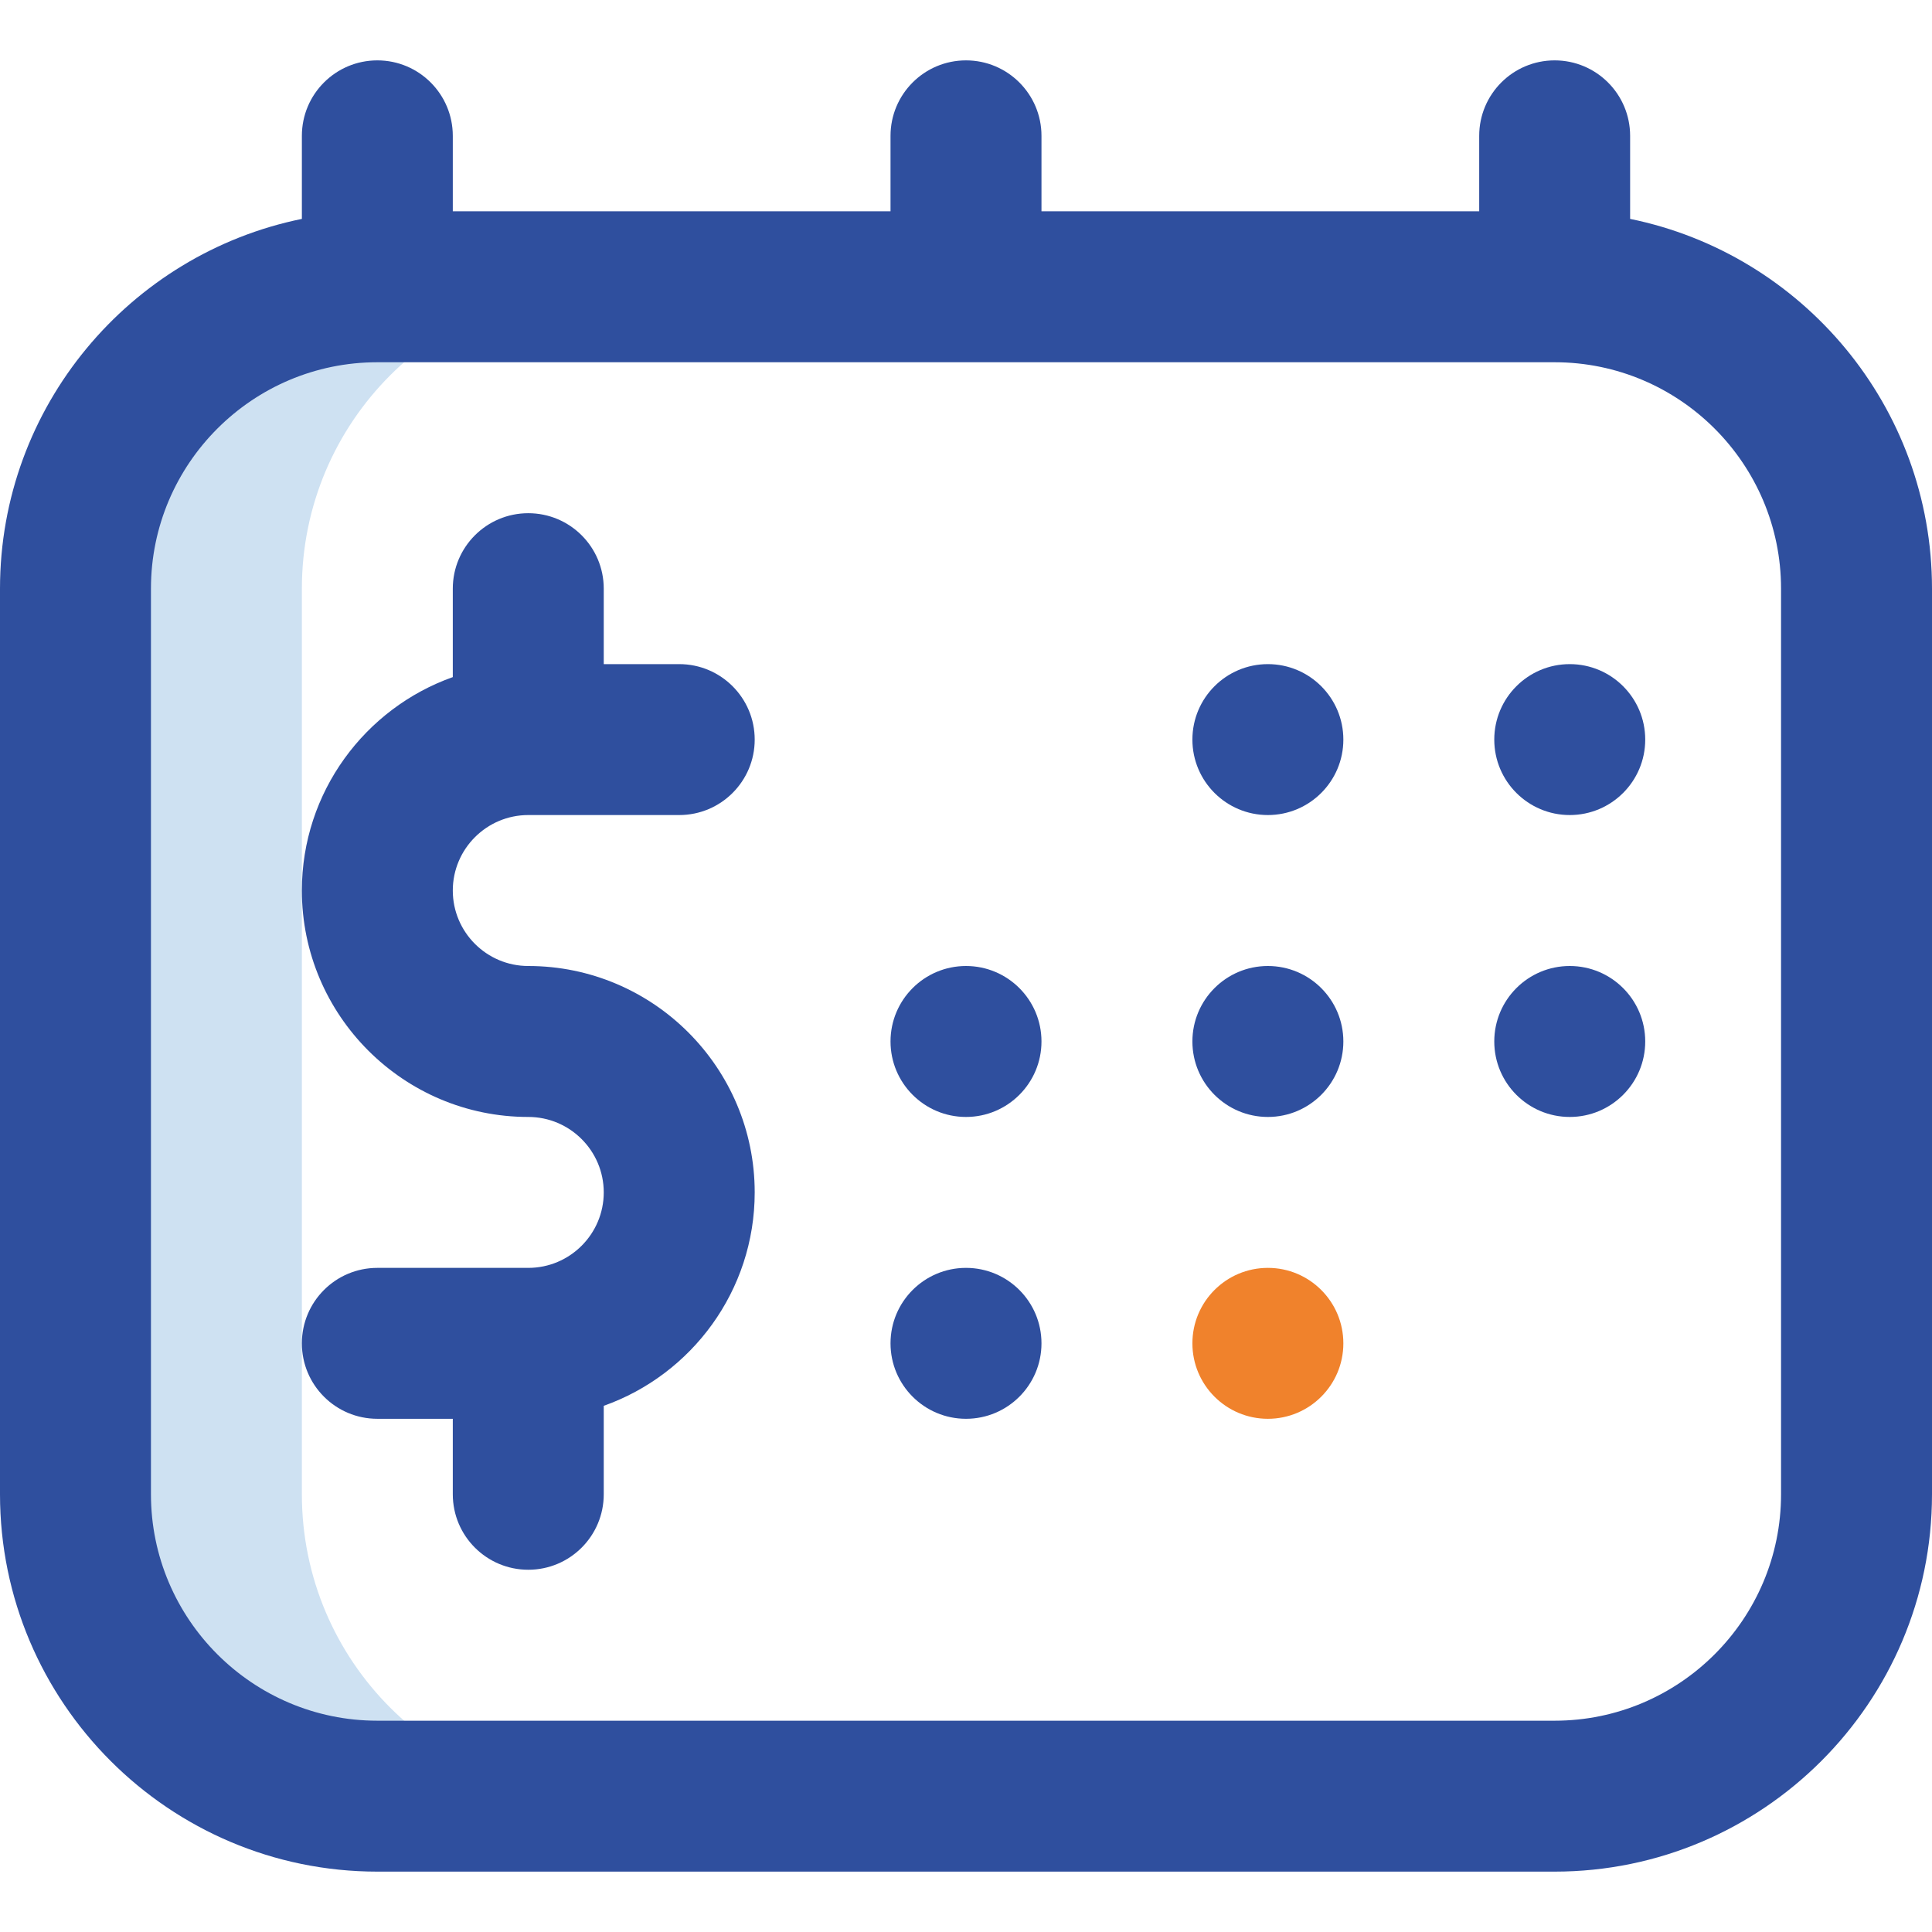 <svg width="60" height="60" viewBox="0 0 60 60" fill="none" xmlns="http://www.w3.org/2000/svg">
<path d="M9.375 46.406V18.281C9.375 13.104 13.572 8.906 18.75 8.906H11.719C6.541 8.906 2.344 13.104 2.344 18.281V46.406C2.344 51.584 6.541 55.781 11.719 55.781H18.75C13.572 55.781 9.375 51.584 9.375 46.406Z" fill="#CEE1F2"/>
<path d="M39.375 44.062C40.669 44.062 41.719 43.013 41.719 41.719C41.719 40.424 40.669 39.375 39.375 39.375C38.081 39.375 37.031 40.424 37.031 41.719C37.031 43.013 38.081 44.062 39.375 44.062Z" fill="#F0822C"/>
<path d="M39.375 25.312C40.669 25.312 41.719 24.263 41.719 22.969C41.719 21.674 40.669 20.625 39.375 20.625C38.081 20.625 37.031 21.674 37.031 22.969C37.031 24.263 38.081 25.312 39.375 25.312Z" fill="#2F4F9E"/>
<path d="M39.375 34.688C40.669 34.688 41.719 33.638 41.719 32.344C41.719 31.049 40.669 30 39.375 30C38.081 30 37.031 31.049 37.031 32.344C37.031 33.638 38.081 34.688 39.375 34.688Z" fill="#2F4F9E"/>
<path d="M48.75 25.312C50.044 25.312 51.094 24.263 51.094 22.969C51.094 21.674 50.044 20.625 48.75 20.625C47.456 20.625 46.406 21.674 46.406 22.969C46.406 24.263 47.456 25.312 48.75 25.312Z" fill="#2F4F9E"/>
<path d="M48.75 34.688C50.044 34.688 51.094 33.638 51.094 32.344C51.094 31.049 50.044 30 48.75 30C47.456 30 46.406 31.049 46.406 32.344C46.406 33.638 47.456 34.688 48.75 34.688Z" fill="#2F4F9E"/>
<path d="M30 34.688C31.294 34.688 32.344 33.638 32.344 32.344C32.344 31.049 31.294 30 30 30C28.706 30 27.656 31.049 27.656 32.344C27.656 33.638 28.706 34.688 30 34.688Z" fill="#2F4F9E"/>
<path d="M30 44.062C31.294 44.062 32.344 43.013 32.344 41.719C32.344 40.424 31.294 39.375 30 39.375C28.706 39.375 27.656 40.424 27.656 41.719C27.656 43.013 28.706 44.062 30 44.062Z" fill="#2F4F9E"/>
<path d="M16.406 25.312H21.094C22.388 25.312 23.438 24.263 23.438 22.969C23.438 21.674 22.388 20.625 21.094 20.625H18.75V18.281C18.75 16.987 17.701 15.938 16.406 15.938C15.112 15.938 14.062 16.987 14.062 18.281V21.028C11.335 21.996 9.375 24.601 9.375 27.656C9.375 31.533 12.529 34.688 16.406 34.688C17.699 34.688 18.75 35.739 18.75 37.031C18.75 38.324 17.699 39.375 16.406 39.375H11.719C10.424 39.375 9.375 40.424 9.375 41.719C9.375 43.013 10.424 44.062 11.719 44.062H14.062V46.406C14.062 47.701 15.112 48.75 16.406 48.75C17.701 48.75 18.75 47.701 18.75 46.406V43.659C21.478 42.692 23.438 40.087 23.438 37.031C23.438 33.154 20.283 30 16.406 30C15.114 30 14.062 28.949 14.062 27.656C14.062 26.364 15.114 25.312 16.406 25.312Z" fill="#2F4F9E"/>
<path d="M50.625 6.798V4.219C50.625 2.924 49.576 1.875 48.281 1.875C46.987 1.875 45.938 2.924 45.938 4.219V6.562H32.344V4.219C32.344 2.924 31.294 1.875 30 1.875C28.706 1.875 27.656 2.924 27.656 4.219V6.562H14.062V4.219C14.062 2.924 13.013 1.875 11.719 1.875C10.424 1.875 9.375 2.924 9.375 4.219V6.798C4.033 7.887 0 12.622 0 18.281V46.406C0 52.868 5.257 58.125 11.719 58.125H48.281C54.743 58.125 60 52.868 60 46.406V18.281C60 12.622 55.968 7.887 50.625 6.798ZM55.312 46.406C55.312 50.283 52.158 53.438 48.281 53.438H11.719C7.842 53.438 4.688 50.283 4.688 46.406V18.281C4.688 14.404 7.842 11.25 11.719 11.25H48.281C52.158 11.25 55.312 14.404 55.312 18.281V46.406Z" fill="#2F4F9E"/>
</svg>
